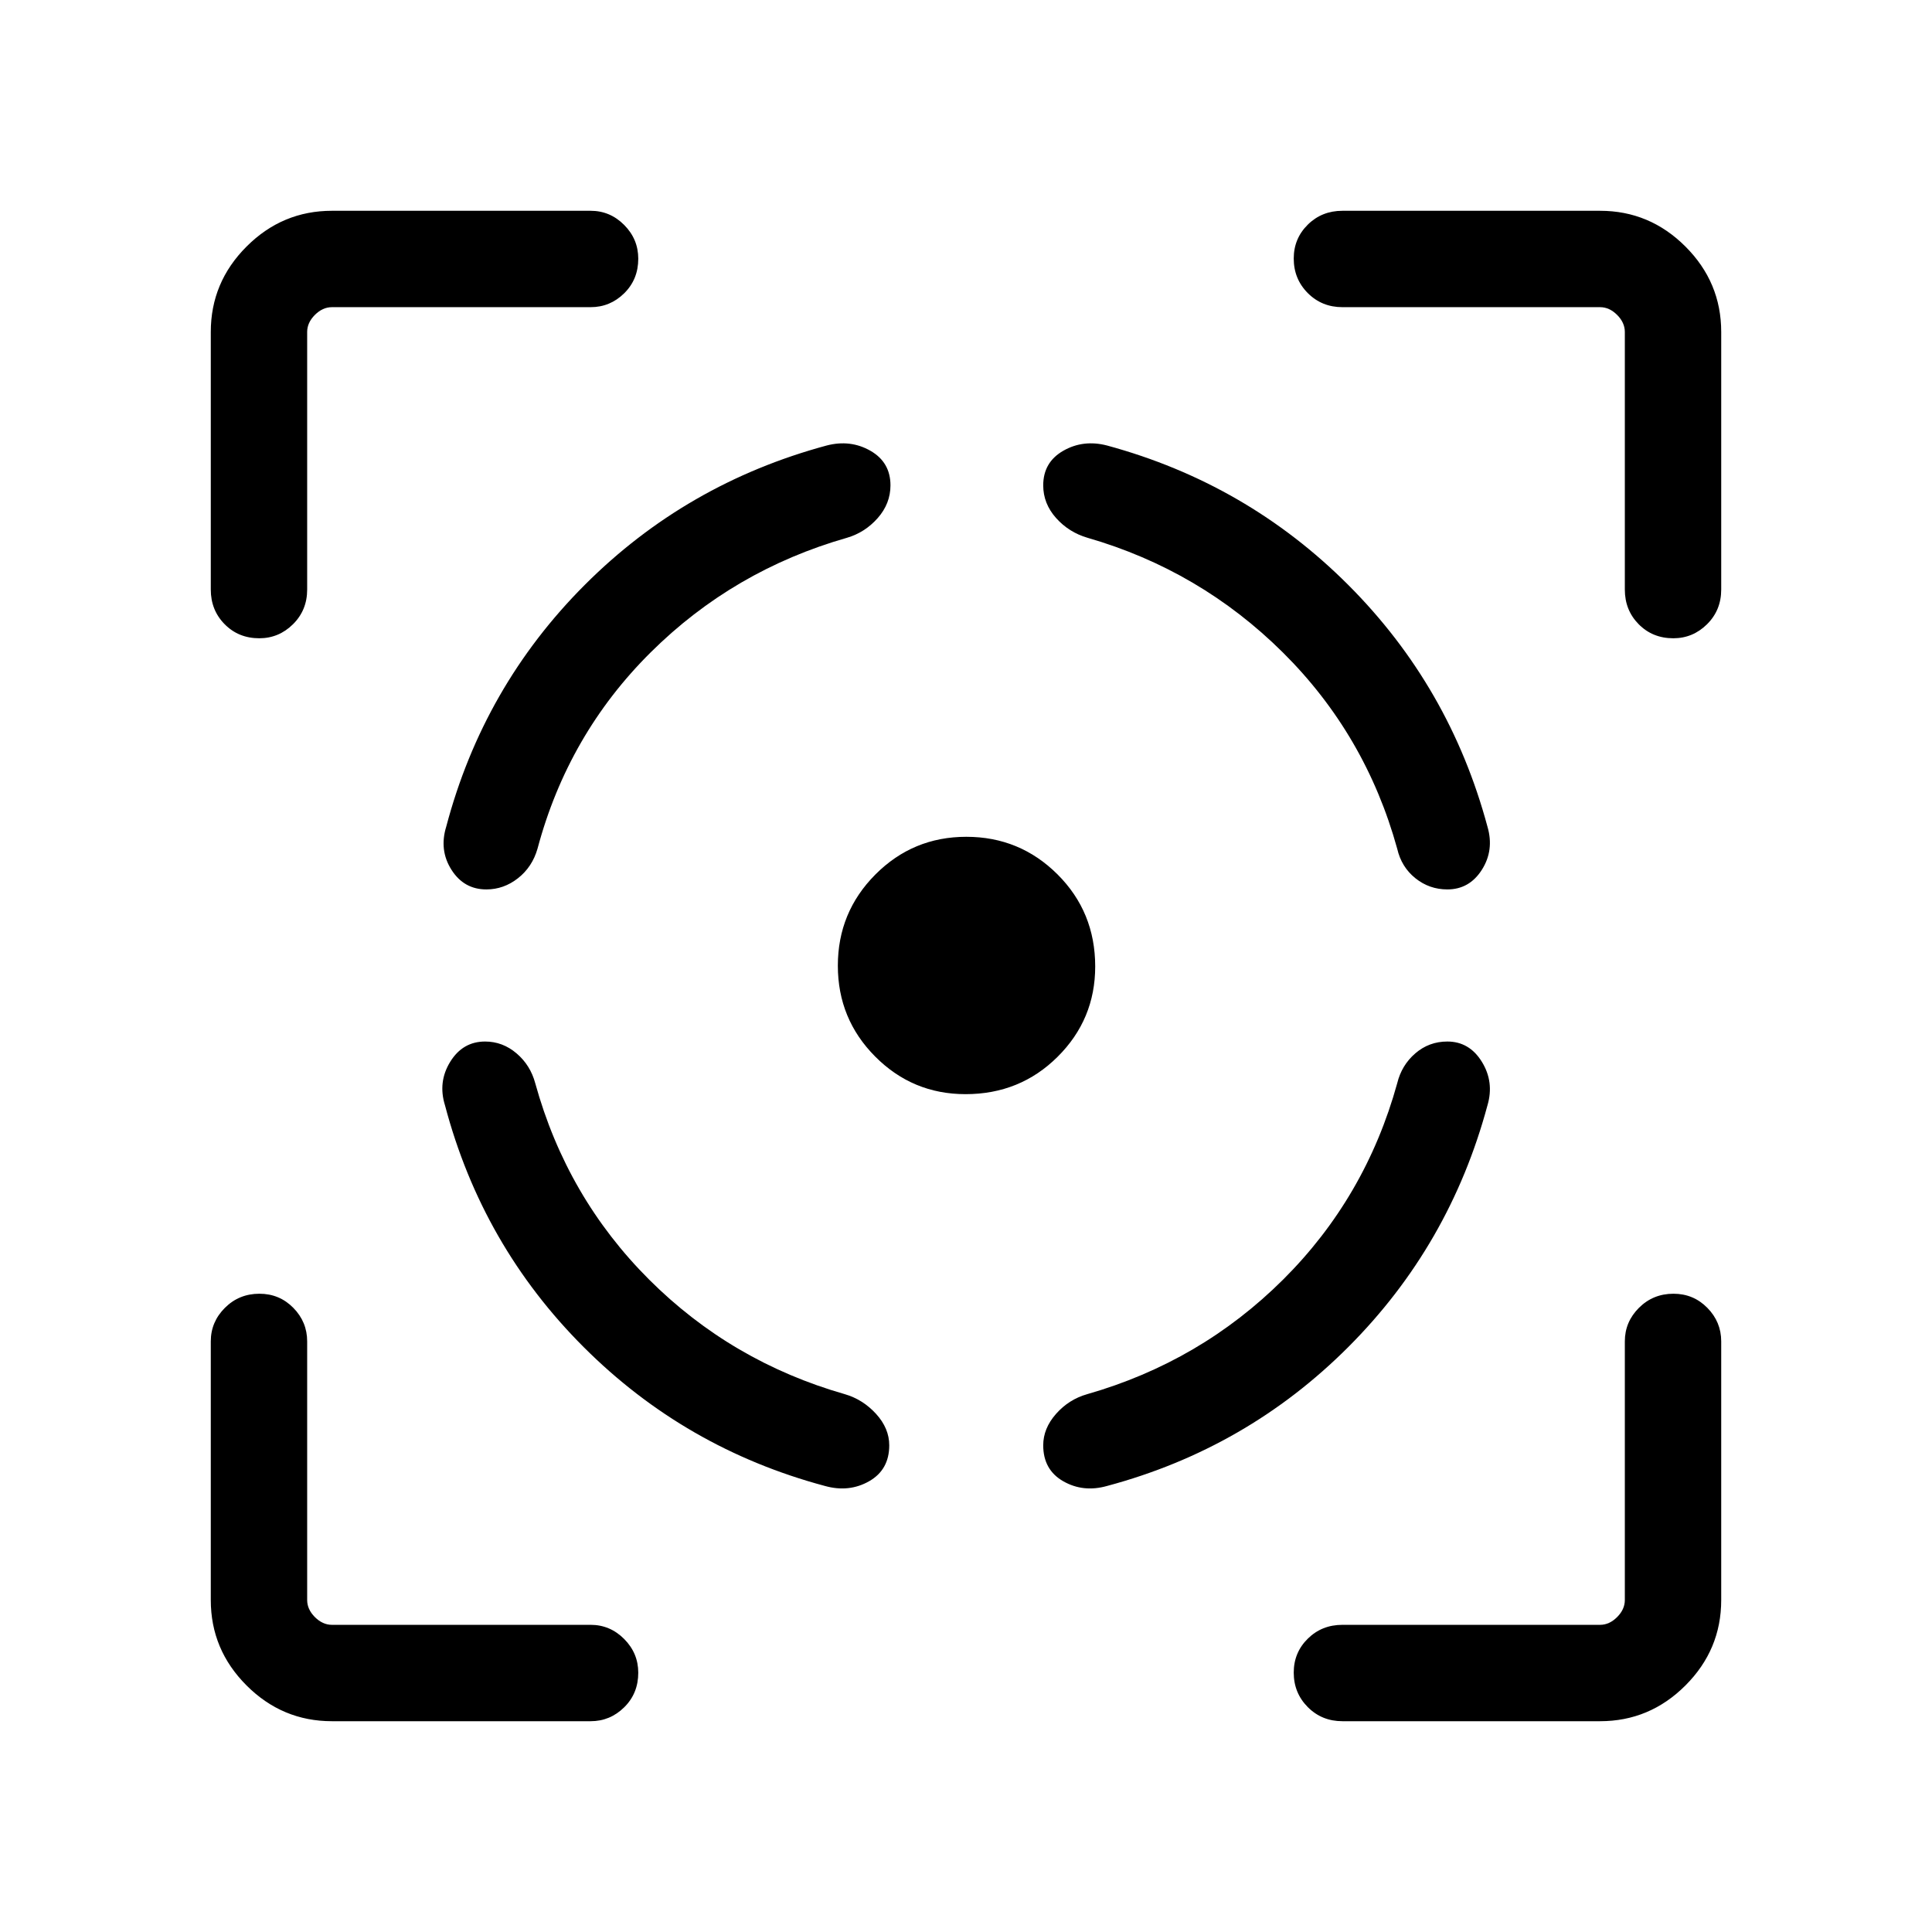 <svg xmlns="http://www.w3.org/2000/svg" height="40" viewBox="0 -960 960 960" width="40"><path d="M164.94-104.74q-24.67 0-42.43-17.77-17.77-17.76-17.77-42.43v-128.54q0-9.67 7.02-16.67 7.01-7 17.14-7 9.95 0 16.84 7 6.89 7 6.89 16.67v128.54q0 4.62 3.84 8.47 3.85 3.84 8.47 3.84h128.54q9.67 0 16.67 7.04 7 7.04 7 16.76 0 10.3-7 17.19-7 6.9-16.67 6.9H164.94Zm-60.2-562.31v-128.01q0-24.67 17.77-42.43 17.76-17.77 42.43-17.77h128.54q9.67 0 16.67 7.04 7 7.04 7 16.77 0 10.3-7 17.19-7 6.89-16.67 6.89H164.94q-4.62 0-8.47 3.84-3.84 3.85-3.84 8.47v128.01q0 10.25-7.04 17.23-7.04 6.97-16.76 6.97-10.3 0-17.19-6.97-6.9-6.98-6.9-17.23Zm375.03 250.73q-26.3 0-44.87-18.66-18.58-18.66-18.58-45.17 0-26.58 18.66-45.32 18.66-18.73 45.17-18.73 26.58 0 45.32 18.67 18.73 18.68 18.73 45.76 0 26.3-18.67 44.87-18.68 18.58-45.76 18.58Zm315.29 311.58H667.05q-10.25 0-17.23-7.02-6.97-7.01-6.97-17.14 0-9.95 6.97-16.84 6.98-6.89 17.23-6.89h128.01q4.62 0 8.47-3.84 3.84-3.85 3.84-8.47v-128.54q0-9.67 7.01-16.67 7.02-7 17.15-7 9.94 0 16.83 7 6.9 7 6.9 16.67v128.54q0 24.67-17.77 42.43-17.76 17.77-42.43 17.77Zm12.31-562.31v-128.01q0-4.62-3.84-8.47-3.85-3.84-8.47-3.84H667.05q-10.25 0-17.23-7.01-6.97-7.02-6.97-17.15 0-9.94 6.97-16.83 6.98-6.9 17.23-6.9h128.01q24.67 0 42.43 17.77 17.77 17.76 17.77 42.43v128.01q0 10.25-7.04 17.23-7.04 6.97-16.77 6.97-10.3 0-17.19-6.97-6.89-6.98-6.89-17.23ZM241.05-442.47q-11.13 0-17.34 10.07-6.21 10.07-2.58 21.68 18.4 69.59 68.86 120.05 50.47 50.45 119.93 69.04 11.94 3.33 21.94-2.35 10-5.69 10-17.86 0-8.4-6.53-15.59-6.54-7.18-15.51-9.8-56.38-16.13-97.28-56.96-40.9-40.84-56.58-97.55-2.41-8.99-9.31-14.86-6.9-5.87-15.6-5.87Zm.62-75.58q-11.14 0-17.34-9.76-6.21-9.77-2.59-21.47 18.4-69.59 68.79-120.05 50.38-50.45 120.24-69.3 11.82-3.07 21.76 2.63 9.94 5.71 9.94 17.17 0 9.07-6.34 16.26-6.34 7.18-15.31 9.8-56.38 16.13-97.48 56.91-41.09 40.78-56.26 97.6-2.61 9.07-9.69 14.64-7.09 5.57-15.72 5.57Zm477.51 75.58q10.94 0 17.15 10.07 6.21 10.07 2.77 21.68-18.73 69.59-69.14 120.05-50.42 50.45-119.88 69.04-11.83 3.33-21.77-2.35-9.94-5.69-9.94-17.86 0-8.4 6.37-15.61 6.36-7.2 15.44-9.78 56.38-16.13 97.4-56.96 41.01-40.84 56.69-97.55 2.19-8.99 9-14.86 6.81-5.87 15.91-5.87Zm0-75.58q10.94 0 17.15-9.76 6.21-9.77 2.77-21.47-18.73-69.59-69.14-120.05-50.42-50.45-119.88-69.3-11.83-3.07-21.77 2.63-9.94 5.71-9.94 17.17 0 9.07 6.38 16.22 6.37 7.14 15.66 9.84 55.86 16.13 97.02 56.96 41.16 40.84 56.84 97.55 2.08 9.07 9.02 14.64 6.94 5.57 15.89 5.57Z"/></svg>